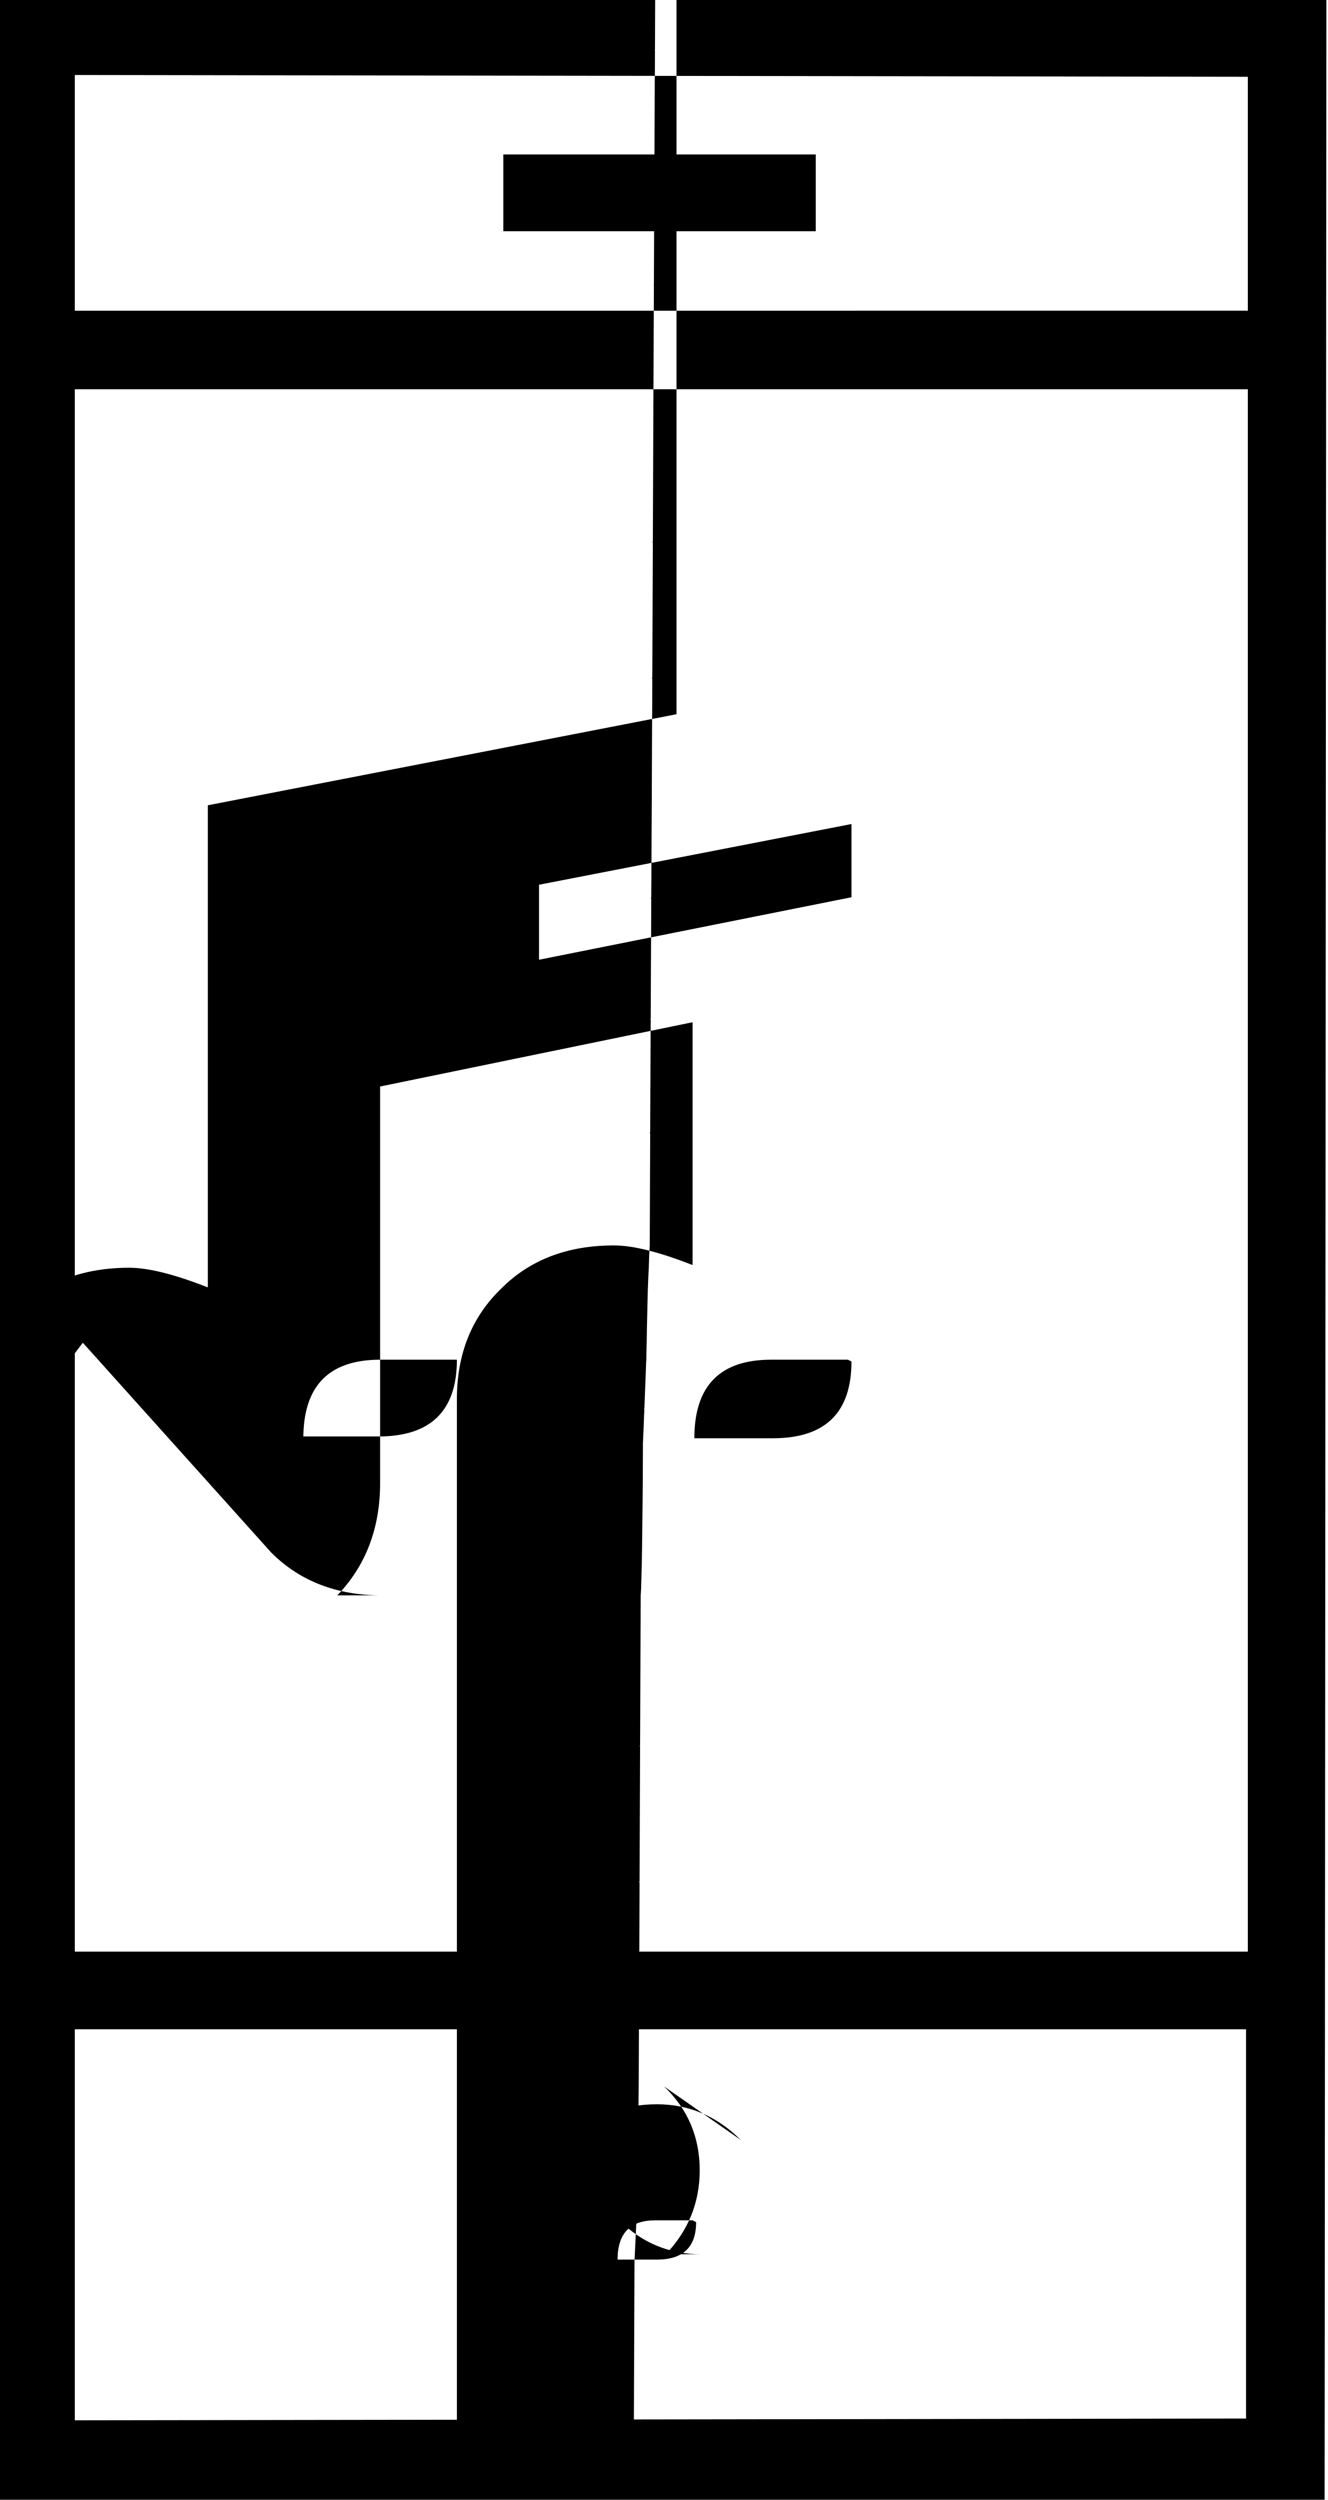 <svg viewBox="3.281 -28 7.438 14" xmlns="http://www.w3.org/2000/svg"><path d="M10.71-28H3.27v14h7.43Zm-.44.43v1.31H3.7v-1.32Zm0 1.75v8.75H3.7v-8.75ZM3.7-14.445v-2.19h6.56v2.18Zm2.4-12.69h1.75v.43H6.1Zm1.33 11.12q-.2-.2-.47-.2 -.28 0-.47.19 -.2.19-.2.46t.46 2.73417e-303q.19.19.46.19t-.2 7.11696e-91q.19-.2.19-.47 0-.28-.2-.47Zm-.25.46q0 .21-.22.21t-.22 2.73417e-303q0-.22.21-.22t.21 2.73417e-303Zm-2.38-3.75q.24.24.62.24t-.25 2.73417e-303q.24-.25.24-.63v-2.22l1.75-.36v1.36q-.28-.11-.44-.11 -.39 0-.63.24 -.25.24-.25.62t.62 1.04863e+180q.24.24.62.24t-.25 2.73417e-303q.24-.25.24-.63V-24l-2.625.51v2.7q-.28-.11-.44-.11 -.39 0-.63.24 -.25.24-.25.62t.62-.44Zm3.25-1.07q0 .43-.44.43t-.44 0q0-.44.43-.44t.43 2.73417e-303Zm0-3.01v.41l-1.75.35v-.42Zm-3.07 3.44q0-.44.43-.44t.43 2.73417e-303q0 .43-.44.43t-.44 8.15064e-43Z"/></svg>